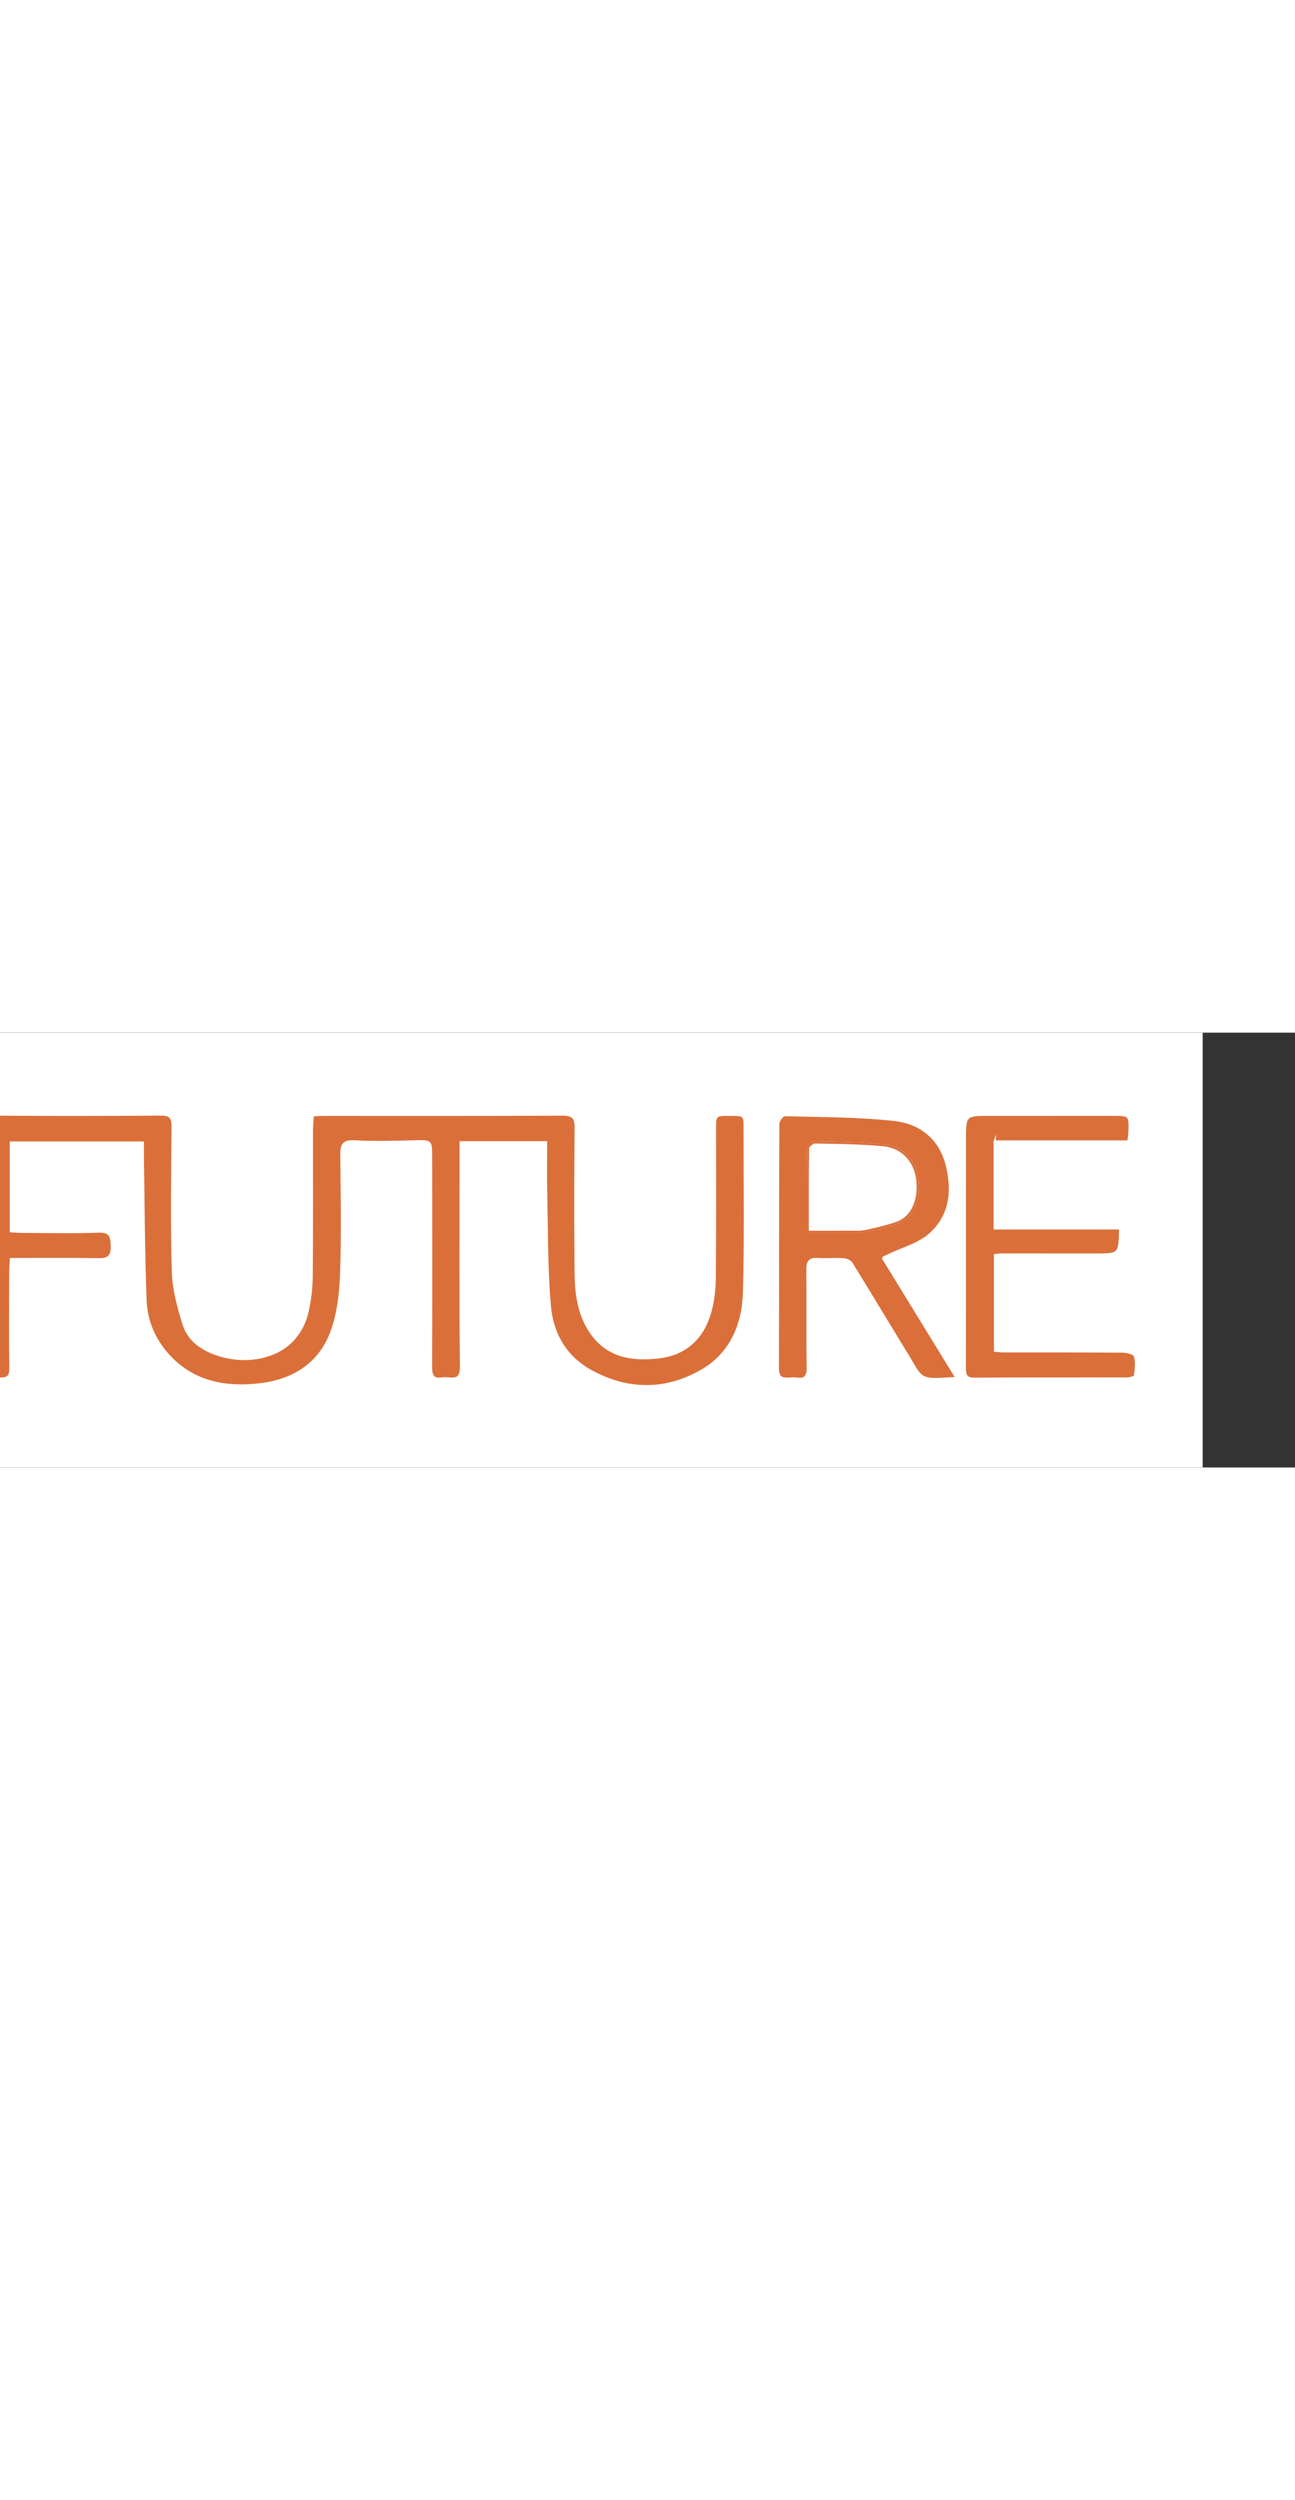 <svg version="1.1" id="Calque_1" xmlns="http://www.w3.org/2000/svg" xmlns:xlink="http://www.w3.org/1999/xlink" x="0px" y="0px" enable-background="new 0 0 1190.55 841.89" xml:space="preserve" viewBox="350 325.87 575 193.05" width="100" ><rect x="350" y="325.87" width="575" height="193.05" fill="#333333" stroke="none"/><g><path fill="#FFFFFF" d="M309 518.89v-193h575v193H309zm179.847 -156.319c-0.138 2.372 -0.365 4.489 -0.368 6.607 -0.03 21.664 0.094 43.33 -0.112 64.992 -0.05 5.258 -0.71 10.608 -1.878 15.735 -1.688 7.409 -6.278 13.812 -12.619 17.152 -7.992 4.21 -17.357 4.734 -26.24 2.07 -7.207 -2.161 -13.724 -6.21 -16.076 -13.765 -2.339 -7.513 -4.529 -15.397 -4.759 -23.179 -0.634 -21.479 -0.3 -42.99 -0.121 -64.486 0.034 -4.073 -1.027 -5.529 -5.313 -5.497 -24.829 0.186 -49.662 0.208 -74.491 0.007 -4.453 -0.036 -5.602 1.287 -5.581 5.653 0.168 34.496 0.065 68.993 0.104 103.489 0.01 8.768 -1.301 8.072 8.38 8.166 3.798 0.037 4.899 -1.017 4.856 -4.742 -0.167 -14.33 -0.068 -28.663 -0.038 -42.994 0.004 -1.751 0.185 -3.503 0.291 -5.368 13.25 0 25.905 -0.153 38.552 0.083 4.41 0.083 6.361 -0.972 6.23 -5.822 -0.117 -4.345 -0.631 -6.693 -5.941 -6.497 -11.15 0.411 -22.327 0.137 -33.492 0.113 -1.758 -0.004 -3.516 -0.168 -5.389 -0.264v-39.356h58.571c0 2.618 -0.032 4.913 0.005 7.206 0.342 20.965 0.386 41.942 1.187 62.889 0.361 9.448 4.199 18.08 10.796 25.03 10.844 11.424 24.795 13.933 39.623 12.282 15.319 -1.706 27.297 -9.241 32.466 -24.156 2.767 -7.985 3.736 -16.858 4.022 -25.381 0.586 -17.478 0.251 -34.991 0.096 -52.488 -0.038 -4.277 0.735 -6.193 5.803 -5.9 9.126 0.526 18.312 0.207 27.466 -0.016 6.253 -0.152 6.517 -0.117 6.521 6.092 0.018 31.33 0.075 62.66 -0.029 93.99 -0.013 3.767 0.896 5.914 5.004 5.201 3.439 -0.597 8.437 2.355 8.348 -5.31 -0.359 -31.159 -0.147 -62.325 -0.145 -93.488v-6.073h37.876c0 7.942 -0.14 15.416 0.029 22.884 0.37 16.453 0.211 32.96 1.581 49.336 1.048 12.526 6.835 23.127 18.566 29.479 16.166 8.753 32.618 8.84 48.452 -0.013 13.324 -7.45 18.884 -20.506 19.29 -35.093 0.672 -24.146 0.253 -48.323 0.283 -72.487 0.008 -6.322 -0.012 -6.322 -6.488 -6.316 -6.72 0.006 -6.722 0.006 -6.725 6.578 -0.009 22.164 0.113 44.33 -0.121 66.492 -0.054 5.077 -0.715 10.324 -2.168 15.173 -3.294 10.995 -10.848 17.995 -22.36 19.396 -12.072 1.469 -23.419 -0.221 -30.833 -11.599 -5.099 -7.827 -6.25 -16.755 -6.335 -25.76 -0.203 -21.496 -0.185 -42.996 0.005 -64.492 0.04 -4.566 -1.308 -5.927 -5.955 -5.902 -35.329 0.189 -70.659 0.098 -105.989 0.109 -1.469 0 -2.937 0.142 -4.837 0.24zm253.143 63.266c1.557 -0.715 2.144 -0.974 2.721 -1.252 6.03 -2.902 12.987 -4.727 17.892 -8.94 9.686 -8.32 10.756 -19.904 7.617 -31.639 -3.09 -11.551 -11.895 -18.174 -23.027 -19.403 -16.138 -1.782 -32.488 -1.695 -48.755 -2.12 -0.974 -0.025 -2.89 2.474 -2.896 3.805 -0.162 36.154 -0.082 72.309 -0.177 108.464 -0.018 6.749 4.823 4.214 8.137 4.723 3.862 0.593 5.244 -0.867 5.179 -4.949 -0.232 -14.492 -0.007 -28.99 -0.152 -43.484 -0.034 -3.379 0.878 -4.874 4.472 -4.648 3.816 0.24 7.669 -0.127 11.487 0.093 1.261 0.073 2.998 0.819 3.614 1.816 8.692 14.084 17.177 28.296 25.842 42.397 1.862 3.029 3.692 7.15 6.517 8.249 3.681 1.432 8.339 0.35 14.336 0.35l-32.807 -53.462zm49.696 -51.645h59.32c0.212 -1.54 0.467 -2.655 0.505 -3.777 0.27 -8.097 0.256 -8.102 -7.624 -8.102 -18.159 -0.001 -36.317 -0.013 -54.476 0.009 -10.937 0.013 -10.99 0.038 -10.999 11.192 -0.027 33.651 0.003 67.302 -0.033 100.954 -0.003 2.965 0.203 5.095 4.183 5.071 22.656 -0.134 45.313 -0.045 67.97 -0.114 1.2 -0.004 3.365 -0.622 3.436 -1.168 0.379 -2.911 0.773 -6.041 0.01 -8.774 -0.313 -1.121 -3.508 -2.013 -5.4 -2.029 -17.658 -0.154 -35.317 -0.09 -52.976 -0.111 -1.253 -0.002 -2.506 -0.181 -3.771 -0.279v-42.413c1.087 -0.112 1.88 -0.264 2.672 -0.264 13.993 -0.007 27.986 0.005 41.98 0.012 10.653 0.005 10.653 0.005 10.904 -11.631h-55.698c-0.003 -13.216 -0.003 -25.473 -0.003 -38.576z"/><path fill="#DA6F39" stroke="#FFFFFF" stroke-miterlimit="10" d="M488.847 362.571c1.9 -0.098 3.368 -0.24 4.836 -0.24 35.33 -0.01 70.66 0.081 105.989 -0.109 4.648 -0.025 5.996 1.336 5.955 5.902 -0.19 21.496 -0.208 42.996 -0.005 64.492 0.085 9.005 1.236 17.934 6.335 25.76 7.413 11.378 18.761 13.069 30.833 11.599 11.512 -1.401 19.066 -8.401 22.36 -19.396 1.453 -4.848 2.114 -10.096 2.168 -15.173 0.234 -22.162 0.112 -44.328 0.121 -66.492 0.003 -6.571 0.005 -6.571 6.725 -6.578 6.477 -0.006 6.496 -0.006 6.488 6.316 -0.029 24.164 0.39 48.34 -0.283 72.487 -0.406 14.586 -5.967 27.643 -19.29 35.093 -15.834 8.853 -32.286 8.767 -48.452 0.013 -11.732 -6.352 -17.518 -16.953 -18.566 -29.479 -1.37 -16.375 -1.21 -32.882 -1.581 -49.336 -0.168 -7.468 -0.029 -14.942 -0.029 -22.884h-37.876v6.073c-0.002 31.163 -0.213 62.329 0.145 93.488 0.088 7.665 -4.909 4.713 -8.348 5.31 -4.108 0.714 -5.017 -1.433 -5.004 -5.201 0.104 -31.33 0.048 -62.66 0.029 -93.99 -0.004 -6.21 -0.267 -6.244 -6.521 -6.092 -9.155 0.223 -18.34 0.542 -27.466 0.016 -5.069 -0.292 -5.841 1.624 -5.803 5.9 0.154 17.497 0.49 35.01 -0.096 52.488 -0.286 8.523 -1.255 17.396 -4.022 25.381 -5.168 14.916 -17.147 22.451 -32.466 24.156 -14.828 1.651 -28.78 -0.858 -39.623 -12.282 -6.597 -6.95 -10.435 -15.582 -10.796 -25.03 -0.801 -20.948 -0.845 -41.924 -1.187 -62.889 -0.037 -2.294 -0.005 -4.588 -0.005 -7.206h-58.571v39.356c1.873 0.096 3.631 0.26 5.389 0.264 11.165 0.024 22.342 0.299 33.492 -0.113 5.31 -0.196 5.824 2.152 5.941 6.497 0.131 4.85 -1.819 5.904 -6.23 5.822 -12.648 -0.237 -25.303 -0.083 -38.552 -0.083 -0.106 1.866 -0.288 3.617 -0.291 5.368 -0.029 14.332 -0.129 28.665 0.038 42.994 0.044 3.725 -1.058 4.779 -4.856 4.742 -9.681 -0.094 -8.37 0.602 -8.38 -8.166 -0.039 -34.496 0.064 -68.993 -0.104 -103.489 -0.021 -4.366 1.128 -5.689 5.581 -5.653 24.829 0.201 49.661 0.179 74.491 -0.007 4.287 -0.032 5.347 1.424 5.313 5.497 -0.179 21.496 -0.513 43.007 0.121 64.486 0.23 7.781 2.42 15.666 4.759 23.179 2.352 7.554 8.868 11.604 16.076 13.765 8.884 2.664 18.248 2.139 26.24 -2.07 6.341 -3.34 10.931 -9.743 12.619 -17.152 1.168 -5.128 1.828 -10.477 1.878 -15.735 0.206 -21.663 0.082 -43.328 0.112 -64.992 0.004 -2.117 0.231 -4.235 0.369 -6.607z" stroke-width="1"/><path fill="#DA6F39" stroke="#FFFFFF" stroke-miterlimit="10" d="m741.99 425.837 32.806 53.462c-5.997 0 -10.655 1.081 -14.336 -0.35 -2.825 -1.099 -4.656 -5.219 -6.517 -8.249 -8.665 -14.101 -17.15 -28.313 -25.842 -42.397 -0.615 -0.997 -2.352 -1.743 -3.614 -1.816 -3.818 -0.221 -7.671 0.146 -11.487 -0.093 -3.594 -0.226 -4.506 1.269 -4.472 4.648 0.145 14.494 -0.08 28.992 0.152 43.484 0.065 4.081 -1.316 5.542 -5.179 4.949 -3.313 -0.509 -8.154 2.027 -8.137 -4.723 0.094 -36.155 0.015 -72.31 0.177 -108.464 0.006 -1.331 1.922 -3.831 2.896 -3.805 16.267 0.424 32.617 0.338 48.755 2.12 11.132 1.229 19.937 7.852 23.027 19.403 3.14 11.735 2.069 23.319 -7.617 31.639 -4.905 4.213 -11.862 6.038 -17.892 8.94 -0.576 0.278 -1.163 0.536 -2.72 1.252zm-33.367 -11.52c6.706 0 12.662 0.022 18.618 -0.011 2.324 -0.013 4.715 0.172 6.958 -0.298 4.622 -0.969 9.25 -2.06 13.719 -3.568 7.805 -2.634 10.56 -11.37 9.297 -19.97 -1.178 -8.022 -6.849 -13.912 -15.101 -14.684 -10.055 -0.94 -20.197 -1.017 -30.307 -1.212 -1.044 -0.02 -3.03 1.684 -3.046 2.614 -0.208 12.104 -0.138 24.212 -0.138 37.129z" stroke-width="1"/><path fill="#DA6F39" stroke="#FFFFFF" stroke-miterlimit="10" d="M791.686 374.192v38.575h55.698c-0.251 11.636 -0.251 11.637 -10.904 11.631 -13.993 -0.007 -27.986 -0.019 -41.98 -0.012 -0.793 0 -1.585 0.153 -2.672 0.264v42.413c1.265 0.098 2.518 0.277 3.771 0.279 17.659 0.021 35.318 -0.043 52.976 0.111 1.892 0.017 5.087 0.908 5.4 2.029 0.763 2.733 0.369 5.863 -0.01 8.774 -0.071 0.546 -2.236 1.165 -3.436 1.168 -22.656 0.068 -45.314 -0.02 -67.97 0.114 -3.98 0.024 -4.186 -2.106 -4.183 -5.071 0.036 -33.651 0.005 -67.302 0.033 -100.954 0.009 -11.155 0.062 -11.179 10.999 -11.192 18.159 -0.022 36.317 -0.01 54.476 -0.009 7.88 0 7.894 0.005 7.624 8.102 -0.037 1.122 -0.292 2.237 -0.505 3.777l-59.317 0.001z" stroke-width="1"/><path fill="#FFFFFF" stroke="#DA6F39" stroke-miterlimit="10" d="M708.623 414.317c0 -12.917 -0.07 -25.025 0.138 -37.129 0.016 -0.93 2.002 -2.634 3.046 -2.614 10.109 0.194 20.252 0.272 30.307 1.212 8.252 0.771 13.922 6.661 15.101 14.684 1.263 8.601 -1.492 17.336 -9.297 19.97 -4.468 1.508 -9.097 2.599 -13.719 3.568 -2.242 0.47 -4.633 0.286 -6.958 0.298 -5.955 0.033 -11.911 0.011 -18.618 0.011z" stroke-width="1"/></g></svg>
